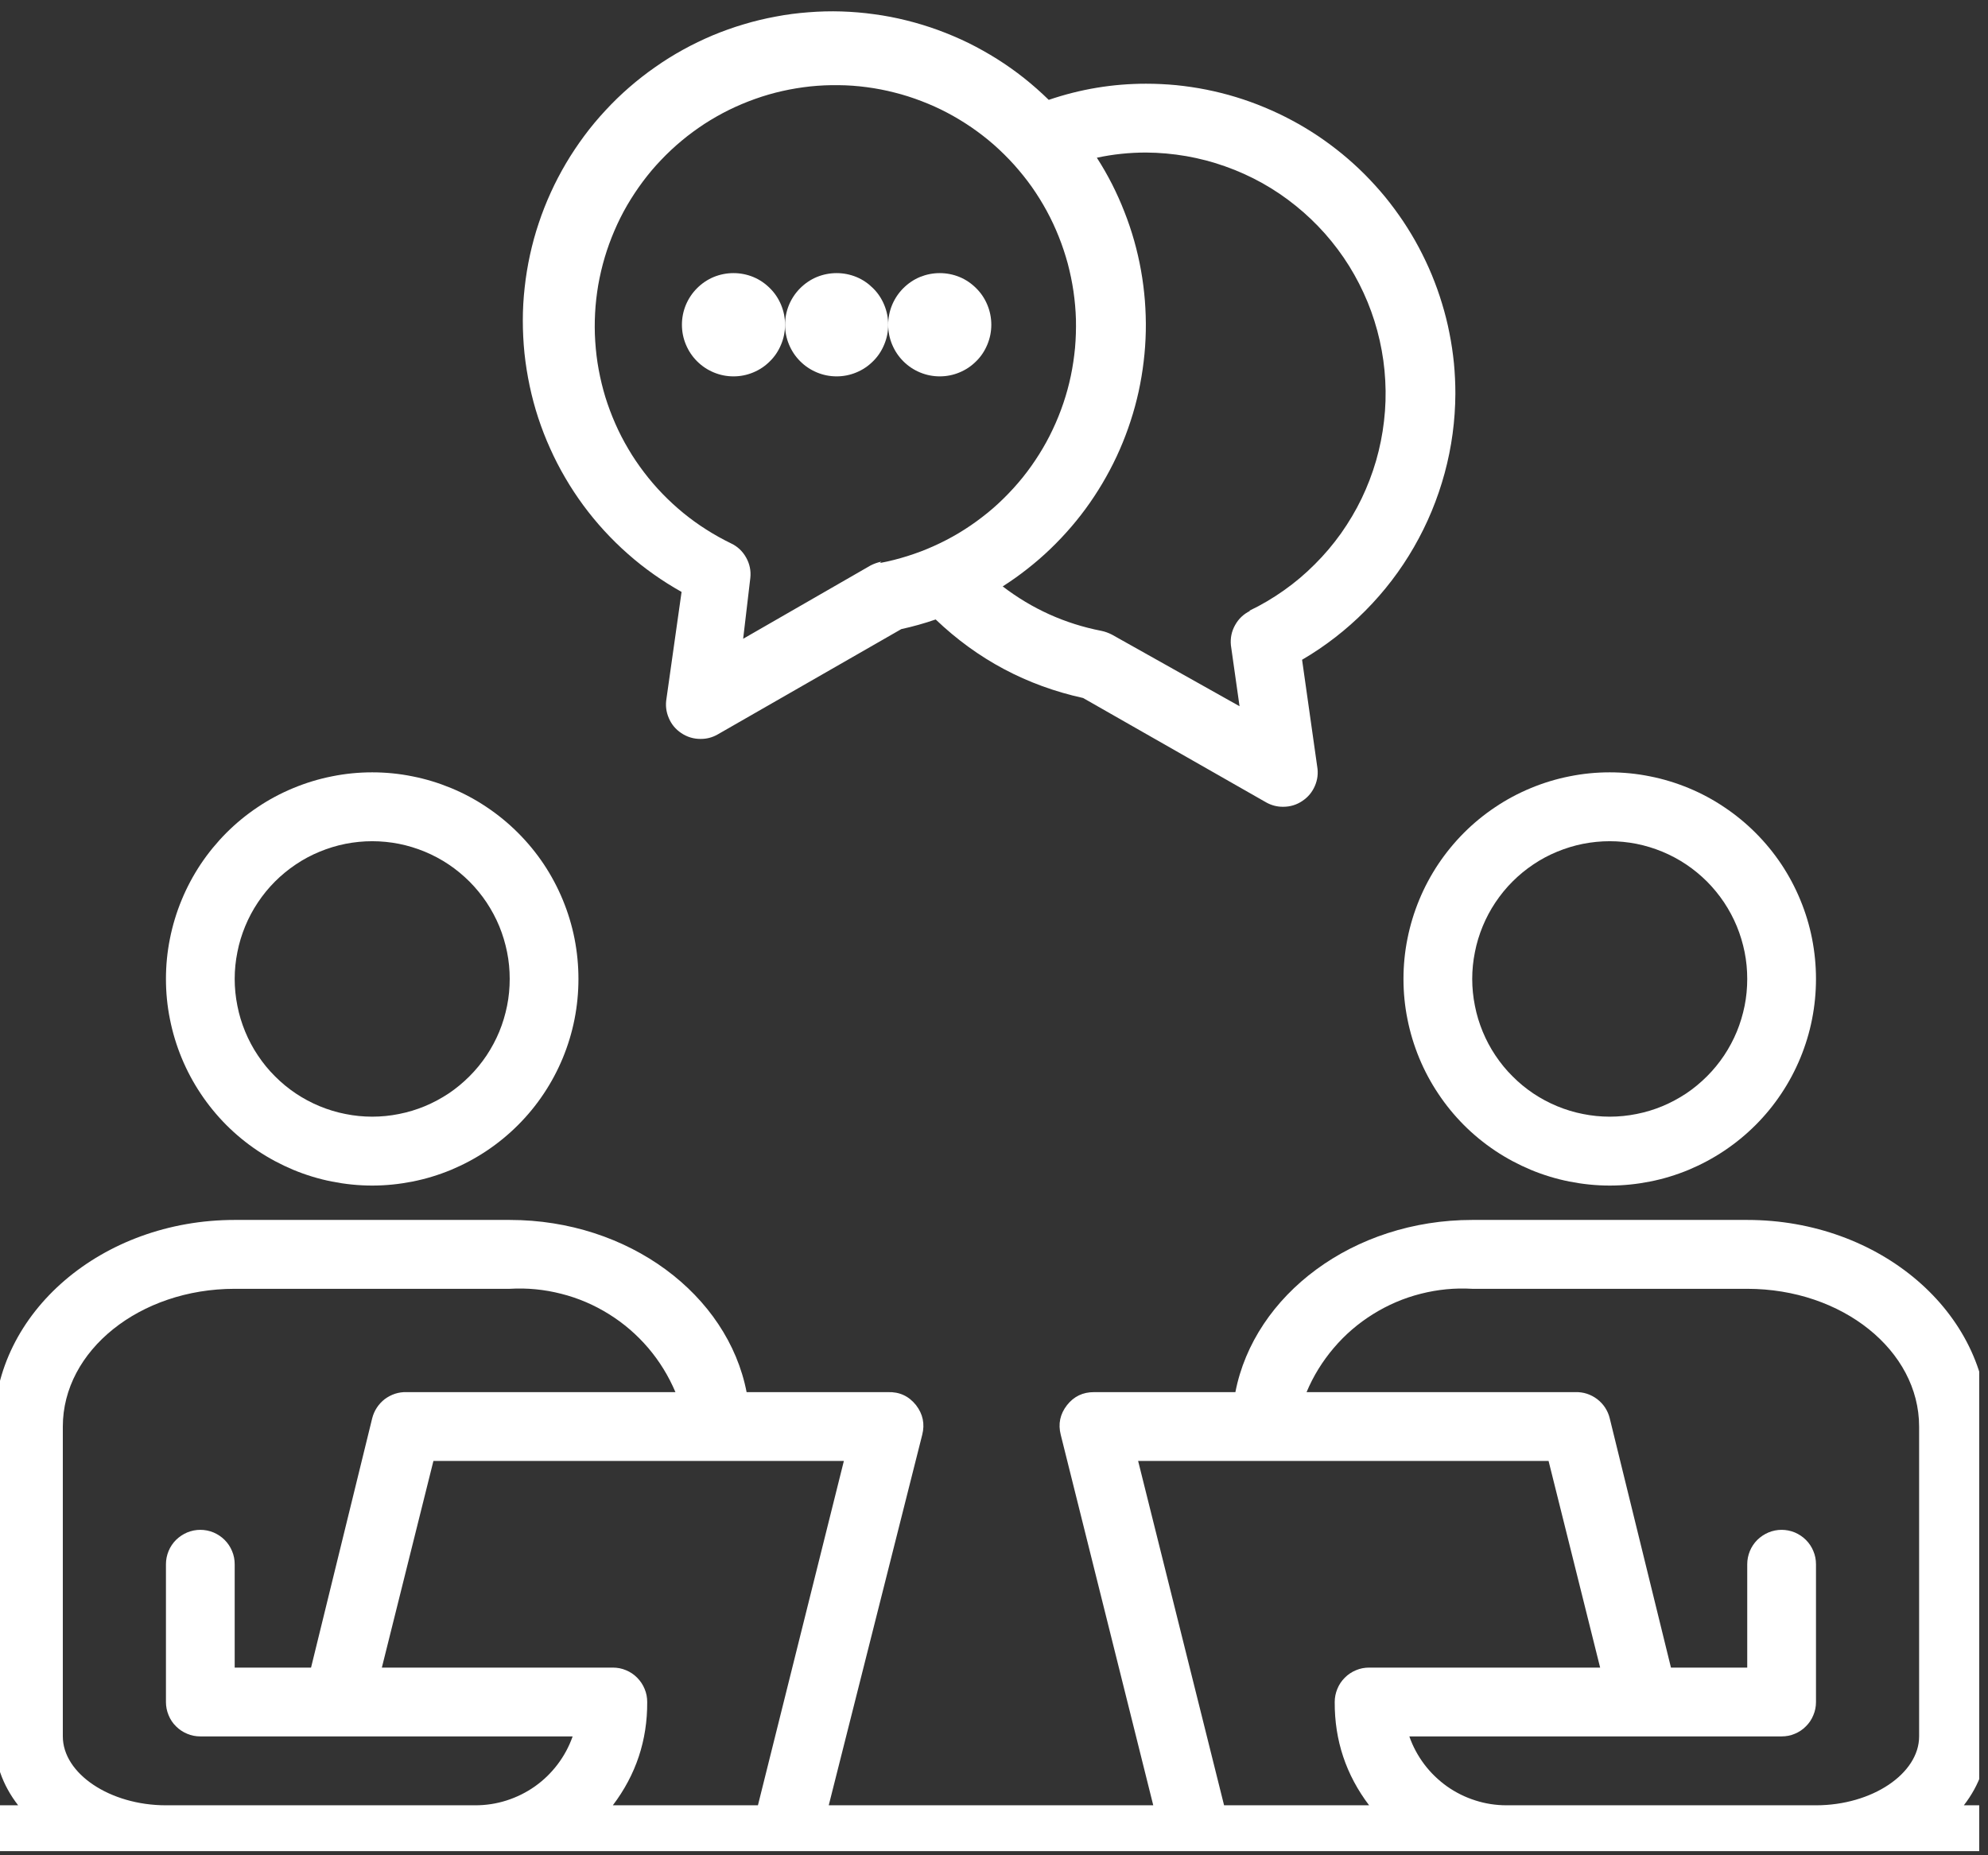 <svg xmlns="http://www.w3.org/2000/svg" xmlns:xlink="http://www.w3.org/1999/xlink" width="150" zoomAndPan="magnify" viewBox="0 0 112.5 105" height="140" preserveAspectRatio="xMidYMid meet" version="1.0"><rect x="0" y="0" width="112.5" height="105" fill="#333333" stroke="none"/><defs><clipPath id="1c51a216bf"><path d="M 0 69 L 112.004 69 L 112.004 104.766 L 0 104.766 Z M 0 69 " clip-rule="nonzero"/></clipPath><clipPath id="9a3b327913"><path d="M 29 0.23 L 83 0.23 L 83 46 L 29 46 Z M 29 0.23 " clip-rule="nonzero"/></clipPath></defs><path fill="#ffffff" d="M 21.062 67.098 C 21.828 67.098 22.59 67.02 23.34 66.871 C 24.094 66.723 24.82 66.5 25.531 66.207 C 26.238 65.91 26.91 65.551 27.547 65.125 C 28.184 64.699 28.773 64.215 29.316 63.672 C 29.859 63.129 30.344 62.539 30.77 61.898 C 31.195 61.262 31.555 60.586 31.848 59.879 C 32.141 59.168 32.363 58.438 32.512 57.684 C 32.66 56.934 32.734 56.172 32.734 55.402 C 32.734 54.637 32.66 53.875 32.512 53.121 C 32.363 52.371 32.141 51.637 31.848 50.93 C 31.555 50.219 31.195 49.547 30.77 48.906 C 30.344 48.27 29.859 47.68 29.316 47.137 C 28.773 46.594 28.184 46.109 27.547 45.684 C 26.91 45.254 26.238 44.895 25.531 44.602 C 24.82 44.309 24.094 44.086 23.34 43.938 C 22.59 43.785 21.828 43.711 21.062 43.711 C 20.297 43.711 19.539 43.785 18.785 43.938 C 18.035 44.086 17.305 44.309 16.598 44.602 C 15.891 44.895 15.215 45.254 14.578 45.684 C 13.941 46.109 13.352 46.594 12.809 47.137 C 12.27 47.68 11.785 48.27 11.359 48.906 C 10.934 49.547 10.574 50.219 10.281 50.93 C 9.988 51.637 9.766 52.371 9.617 53.121 C 9.465 53.875 9.391 54.637 9.391 55.402 C 9.391 56.172 9.465 56.934 9.617 57.684 C 9.766 58.438 9.988 59.168 10.281 59.879 C 10.574 60.586 10.934 61.262 11.359 61.898 C 11.785 62.539 12.27 63.129 12.809 63.672 C 13.352 64.215 13.941 64.699 14.578 65.125 C 15.215 65.551 15.891 65.91 16.598 66.207 C 17.305 66.5 18.035 66.723 18.785 66.871 C 19.539 67.02 20.297 67.098 21.062 67.098 Z M 21.062 47.609 C 21.574 47.609 22.082 47.66 22.582 47.758 C 23.082 47.859 23.57 48.008 24.043 48.203 C 24.512 48.398 24.961 48.637 25.387 48.922 C 25.812 49.207 26.203 49.531 26.566 49.891 C 26.926 50.254 27.25 50.648 27.535 51.074 C 27.816 51.5 28.059 51.949 28.254 52.422 C 28.449 52.895 28.594 53.383 28.695 53.883 C 28.797 54.387 28.844 54.891 28.844 55.402 C 28.844 55.914 28.797 56.422 28.695 56.926 C 28.594 57.426 28.449 57.914 28.254 58.387 C 28.059 58.859 27.816 59.309 27.535 59.734 C 27.25 60.16 26.926 60.555 26.566 60.914 C 26.203 61.277 25.812 61.602 25.387 61.887 C 24.961 62.168 24.512 62.41 24.043 62.605 C 23.57 62.801 23.082 62.949 22.582 63.047 C 22.082 63.148 21.574 63.199 21.062 63.199 C 20.551 63.199 20.047 63.148 19.547 63.047 C 19.043 62.949 18.559 62.801 18.086 62.605 C 17.613 62.41 17.164 62.168 16.742 61.887 C 16.316 61.602 15.922 61.277 15.562 60.914 C 15.199 60.555 14.879 60.16 14.594 59.734 C 14.309 59.309 14.07 58.859 13.875 58.387 C 13.68 57.914 13.531 57.426 13.434 56.926 C 13.332 56.422 13.281 55.914 13.281 55.402 C 13.281 54.891 13.332 54.387 13.434 53.883 C 13.531 53.383 13.68 52.895 13.875 52.422 C 14.07 51.949 14.309 51.5 14.594 51.074 C 14.879 50.648 15.199 50.254 15.562 49.891 C 15.922 49.531 16.316 49.207 16.742 48.922 C 17.164 48.637 17.613 48.398 18.086 48.203 C 18.559 48.008 19.043 47.859 19.547 47.758 C 20.047 47.66 20.551 47.609 21.062 47.609 Z M 21.062 47.609 " fill-opacity="1" fill-rule="nonzero"/><path fill="#ffffff" d="M 91.094 67.098 C 91.859 67.098 92.621 67.02 93.371 66.871 C 94.125 66.723 94.852 66.5 95.562 66.207 C 96.27 65.91 96.941 65.551 97.578 65.125 C 98.215 64.699 98.805 64.215 99.348 63.672 C 99.891 63.129 100.375 62.539 100.801 61.898 C 101.227 61.262 101.586 60.586 101.879 59.879 C 102.172 59.168 102.395 58.438 102.543 57.684 C 102.691 56.934 102.766 56.172 102.766 55.402 C 102.766 54.637 102.691 53.875 102.543 53.121 C 102.395 52.371 102.172 51.637 101.879 50.93 C 101.586 50.219 101.227 49.547 100.801 48.906 C 100.375 48.27 99.891 47.68 99.348 47.137 C 98.805 46.594 98.215 46.109 97.578 45.684 C 96.941 45.254 96.27 44.895 95.562 44.602 C 94.852 44.309 94.125 44.086 93.371 43.938 C 92.621 43.785 91.859 43.711 91.094 43.711 C 90.328 43.711 89.57 43.785 88.816 43.938 C 88.066 44.086 87.336 44.309 86.629 44.602 C 85.922 44.895 85.246 45.254 84.609 45.684 C 83.973 46.109 83.383 46.594 82.84 47.137 C 82.301 47.68 81.816 48.27 81.391 48.906 C 80.965 49.547 80.605 50.219 80.312 50.93 C 80.02 51.637 79.797 52.371 79.648 53.121 C 79.496 53.875 79.422 54.637 79.422 55.402 C 79.422 56.172 79.496 56.934 79.648 57.684 C 79.797 58.438 80.02 59.168 80.312 59.879 C 80.605 60.586 80.965 61.262 81.391 61.898 C 81.816 62.539 82.301 63.129 82.84 63.672 C 83.383 64.215 83.973 64.699 84.609 65.125 C 85.246 65.551 85.922 65.91 86.629 66.207 C 87.336 66.5 88.066 66.723 88.816 66.871 C 89.57 67.02 90.328 67.098 91.094 67.098 Z M 91.094 47.609 C 91.605 47.609 92.113 47.66 92.613 47.758 C 93.113 47.859 93.602 48.008 94.074 48.203 C 94.543 48.398 94.992 48.637 95.418 48.922 C 95.844 49.207 96.234 49.531 96.598 49.891 C 96.957 50.254 97.281 50.648 97.566 51.074 C 97.848 51.5 98.09 51.949 98.285 52.422 C 98.48 52.895 98.625 53.383 98.727 53.883 C 98.828 54.387 98.875 54.891 98.875 55.402 C 98.875 55.914 98.828 56.422 98.727 56.926 C 98.625 57.426 98.48 57.914 98.285 58.387 C 98.09 58.859 97.848 59.309 97.566 59.734 C 97.281 60.16 96.957 60.555 96.598 60.914 C 96.234 61.277 95.844 61.602 95.418 61.887 C 94.992 62.168 94.543 62.41 94.074 62.605 C 93.602 62.801 93.113 62.949 92.613 63.047 C 92.113 63.148 91.605 63.199 91.094 63.199 C 90.582 63.199 90.078 63.148 89.578 63.047 C 89.074 62.949 88.59 62.801 88.117 62.605 C 87.645 62.41 87.195 62.168 86.773 61.887 C 86.348 61.602 85.953 61.277 85.594 60.914 C 85.23 60.555 84.91 60.16 84.625 59.734 C 84.34 59.309 84.102 58.859 83.906 58.387 C 83.711 57.914 83.562 57.426 83.465 56.926 C 83.363 56.422 83.312 55.914 83.312 55.402 C 83.312 54.891 83.363 54.387 83.465 53.883 C 83.562 53.383 83.711 52.895 83.906 52.422 C 84.102 51.949 84.34 51.5 84.625 51.074 C 84.91 50.648 85.23 50.254 85.594 49.891 C 85.953 49.531 86.348 49.207 86.773 48.922 C 87.195 48.637 87.645 48.398 88.117 48.203 C 88.59 48.008 89.074 47.859 89.578 47.758 C 90.078 47.66 90.582 47.609 91.094 47.609 Z M 91.094 47.609 " fill-opacity="1" fill-rule="nonzero"/><g clip-path="url(#1c51a216bf)"><path fill="#ffffff" d="M 116.383 102.172 L 111.133 102.172 C 112.02 101.027 112.477 99.727 112.492 98.273 L 112.492 80.738 C 112.492 74.285 106.387 69.043 98.875 69.043 L 83.312 69.043 C 76.582 69.043 70.98 73.273 69.91 78.789 L 61.914 78.789 C 61.281 78.785 60.77 79.031 60.379 79.527 C 59.988 80.031 59.871 80.59 60.027 81.203 L 65.262 102.172 L 46.898 102.172 L 52.188 81.203 C 52.344 80.59 52.227 80.031 51.84 79.527 C 51.43 79.012 50.898 78.766 50.242 78.789 L 42.25 78.789 C 41.18 73.273 35.574 69.043 28.844 69.043 L 13.281 69.043 C 5.773 69.043 -0.336 74.285 -0.336 80.738 L -0.336 98.273 C -0.316 99.727 0.137 101.027 1.027 102.172 L -4.227 102.172 C -4.484 102.172 -4.73 102.223 -4.969 102.32 C -5.207 102.418 -5.418 102.562 -5.602 102.742 C -5.785 102.926 -5.926 103.137 -6.023 103.375 C -6.121 103.613 -6.172 103.863 -6.172 104.121 C -6.172 104.379 -6.121 104.629 -6.023 104.867 C -5.926 105.105 -5.785 105.316 -5.602 105.5 C -5.418 105.684 -5.207 105.824 -4.969 105.922 C -4.73 106.02 -4.484 106.07 -4.227 106.07 L 116.383 106.07 C 116.641 106.07 116.891 106.02 117.129 105.922 C 117.367 105.824 117.578 105.684 117.758 105.5 C 117.941 105.316 118.082 105.105 118.18 104.867 C 118.281 104.629 118.328 104.379 118.328 104.121 C 118.328 103.863 118.281 103.613 118.18 103.375 C 118.082 103.137 117.941 102.926 117.758 102.742 C 117.578 102.562 117.367 102.418 117.129 102.32 C 116.891 102.223 116.641 102.172 116.383 102.172 Z M 26.898 102.172 L 9.391 102.172 C 6.223 102.172 3.555 100.379 3.555 98.273 L 3.555 80.738 C 3.555 76.43 7.914 72.941 13.281 72.941 L 28.844 72.941 C 29.832 72.883 30.805 72.977 31.762 73.223 C 32.723 73.465 33.621 73.852 34.461 74.375 C 35.301 74.898 36.039 75.535 36.684 76.289 C 37.324 77.043 37.836 77.875 38.223 78.789 L 23.008 78.789 C 22.785 78.781 22.57 78.812 22.359 78.879 C 22.148 78.949 21.953 79.051 21.773 79.184 C 21.598 79.32 21.449 79.48 21.328 79.664 C 21.203 79.852 21.117 80.055 21.062 80.27 L 17.602 94.379 L 13.281 94.379 L 13.281 88.531 C 13.281 88.273 13.234 88.023 13.133 87.785 C 13.035 87.547 12.895 87.336 12.711 87.152 C 12.531 86.973 12.32 86.832 12.082 86.73 C 11.844 86.633 11.594 86.582 11.336 86.582 C 11.078 86.582 10.832 86.633 10.594 86.73 C 10.355 86.832 10.145 86.973 9.961 87.152 C 9.777 87.336 9.637 87.547 9.539 87.785 C 9.441 88.023 9.391 88.273 9.391 88.531 L 9.391 96.328 C 9.391 96.586 9.441 96.832 9.539 97.07 C 9.637 97.312 9.777 97.523 9.961 97.703 C 10.145 97.887 10.355 98.027 10.594 98.125 C 10.832 98.227 11.078 98.273 11.336 98.273 L 32.406 98.273 C 32.203 98.844 31.922 99.371 31.555 99.855 C 31.191 100.336 30.766 100.75 30.27 101.102 C 29.777 101.449 29.242 101.715 28.668 101.898 C 28.094 102.082 27.504 102.172 26.898 102.172 Z M 42.891 102.172 L 34.68 102.172 C 35.988 100.445 36.637 98.496 36.625 96.328 C 36.625 96.066 36.578 95.82 36.477 95.582 C 36.379 95.344 36.238 95.133 36.055 94.949 C 35.875 94.766 35.664 94.625 35.426 94.527 C 35.188 94.426 34.938 94.379 34.68 94.379 L 21.609 94.379 L 24.527 82.684 L 47.754 82.684 Z M 69.27 102.172 L 64.406 82.684 L 87.633 82.684 L 90.551 94.379 L 77.477 94.379 C 77.219 94.379 76.973 94.426 76.734 94.527 C 76.496 94.625 76.285 94.766 76.102 94.949 C 75.918 95.133 75.777 95.344 75.68 95.582 C 75.582 95.82 75.531 96.066 75.531 96.328 C 75.52 98.496 76.168 100.445 77.477 102.172 Z M 108.602 98.273 C 108.602 100.379 105.938 102.172 102.766 102.172 L 85.258 102.172 C 84.656 102.172 84.066 102.082 83.492 101.898 C 82.914 101.715 82.379 101.449 81.887 101.102 C 81.395 100.75 80.965 100.336 80.602 99.855 C 80.238 99.371 79.953 98.844 79.754 98.273 L 100.82 98.273 C 101.078 98.273 101.328 98.227 101.566 98.125 C 101.805 98.027 102.016 97.887 102.195 97.703 C 102.379 97.523 102.52 97.312 102.617 97.07 C 102.719 96.832 102.766 96.586 102.766 96.328 L 102.766 88.531 C 102.766 88.273 102.719 88.023 102.617 87.785 C 102.52 87.547 102.379 87.336 102.195 87.152 C 102.016 86.973 101.805 86.832 101.566 86.73 C 101.328 86.633 101.078 86.582 100.82 86.582 C 100.562 86.582 100.316 86.633 100.078 86.73 C 99.84 86.832 99.629 86.973 99.445 87.152 C 99.262 87.336 99.121 87.547 99.023 87.785 C 98.926 88.023 98.875 88.273 98.875 88.531 L 98.875 94.379 L 94.559 94.379 L 91.094 80.27 C 91.043 80.055 90.953 79.852 90.832 79.664 C 90.711 79.48 90.559 79.32 90.383 79.184 C 90.207 79.051 90.012 78.949 89.801 78.879 C 89.59 78.812 89.371 78.781 89.148 78.789 L 73.938 78.789 C 74.32 77.875 74.836 77.043 75.477 76.289 C 76.117 75.535 76.859 74.898 77.699 74.375 C 78.539 73.852 79.438 73.465 80.395 73.223 C 81.355 72.977 82.328 72.883 83.312 72.941 L 98.875 72.941 C 104.246 72.941 108.602 76.43 108.602 80.738 Z M 108.602 98.273 " fill-opacity="1" fill-rule="nonzero"/></g><g clip-path="url(#9a3b327913)"><path fill="#ffffff" d="M 82.359 22.277 C 82.359 21.703 82.332 21.129 82.277 20.555 C 82.219 19.984 82.137 19.418 82.023 18.855 C 81.914 18.289 81.773 17.734 81.605 17.184 C 81.441 16.637 81.246 16.094 81.027 15.562 C 80.809 15.035 80.562 14.516 80.293 14.008 C 80.023 13.5 79.727 13.008 79.41 12.531 C 79.09 12.055 78.75 11.594 78.387 11.148 C 78.023 10.707 77.637 10.281 77.234 9.875 C 76.828 9.469 76.402 9.082 75.961 8.719 C 75.516 8.355 75.055 8.012 74.578 7.691 C 74.102 7.375 73.613 7.078 73.105 6.809 C 72.602 6.539 72.082 6.293 71.551 6.074 C 71.023 5.852 70.484 5.66 69.934 5.492 C 69.387 5.324 68.832 5.188 68.27 5.074 C 67.707 4.961 67.141 4.879 66.57 4.82 C 65.996 4.766 65.426 4.738 64.852 4.738 C 62.969 4.738 61.133 5.043 59.348 5.652 C 58.902 5.219 58.438 4.805 57.949 4.418 C 57.461 4.031 56.953 3.672 56.426 3.34 C 55.898 3.008 55.359 2.707 54.801 2.43 C 54.238 2.156 53.668 1.914 53.082 1.699 C 52.5 1.488 51.906 1.305 51.301 1.156 C 50.695 1.004 50.086 0.887 49.469 0.805 C 48.855 0.719 48.234 0.668 47.613 0.648 C 46.992 0.629 46.371 0.645 45.75 0.695 C 45.129 0.742 44.512 0.82 43.902 0.938 C 43.289 1.051 42.684 1.195 42.09 1.375 C 41.492 1.551 40.906 1.762 40.332 2 C 39.762 2.242 39.199 2.512 38.656 2.812 C 38.109 3.113 37.582 3.441 37.074 3.801 C 36.562 4.156 36.074 4.539 35.602 4.949 C 35.133 5.355 34.688 5.789 34.266 6.246 C 33.84 6.703 33.441 7.18 33.07 7.68 C 32.699 8.18 32.352 8.699 32.035 9.234 C 31.719 9.77 31.43 10.32 31.172 10.887 C 30.914 11.453 30.684 12.035 30.488 12.625 C 30.289 13.215 30.125 13.816 29.992 14.426 C 29.859 15.035 29.758 15.648 29.691 16.27 C 29.621 16.887 29.586 17.508 29.586 18.133 C 29.586 18.754 29.617 19.375 29.68 19.996 C 29.746 20.617 29.844 21.23 29.973 21.84 C 30.102 22.449 30.262 23.051 30.457 23.645 C 30.652 24.234 30.875 24.816 31.133 25.383 C 31.387 25.953 31.672 26.504 31.988 27.043 C 32.301 27.582 32.645 28.102 33.012 28.602 C 33.383 29.105 33.777 29.582 34.199 30.043 C 34.621 30.5 35.062 30.938 35.531 31.348 C 35.996 31.762 36.484 32.145 36.992 32.504 C 37.504 32.867 38.027 33.195 38.57 33.5 L 37.715 39.543 C 37.652 39.922 37.695 40.285 37.848 40.641 C 37.996 40.992 38.234 41.277 38.551 41.488 C 38.883 41.711 39.246 41.82 39.641 41.82 C 39.988 41.824 40.312 41.738 40.613 41.566 L 51.004 35.605 C 51.66 35.461 52.309 35.281 52.949 35.059 C 55.316 37.32 58.098 38.801 61.293 39.504 L 71.641 45.406 C 71.945 45.578 72.27 45.664 72.613 45.66 C 73.012 45.66 73.375 45.551 73.703 45.328 C 74.023 45.113 74.258 44.832 74.41 44.477 C 74.562 44.125 74.605 43.758 74.539 43.379 L 73.684 37.34 C 75 36.57 76.191 35.645 77.266 34.562 C 78.34 33.48 79.258 32.281 80.016 30.961 C 80.777 29.641 81.355 28.242 81.754 26.77 C 82.152 25.301 82.352 23.801 82.359 22.277 Z M 49.875 31.785 C 49.664 31.832 49.461 31.902 49.27 32 L 42.055 36.152 L 42.461 32.703 C 42.504 32.293 42.422 31.91 42.223 31.555 C 42.023 31.199 41.742 30.93 41.371 30.754 C 40.891 30.52 40.426 30.262 39.973 29.973 C 39.52 29.688 39.09 29.375 38.672 29.035 C 38.258 28.695 37.867 28.336 37.492 27.949 C 37.121 27.566 36.773 27.16 36.449 26.734 C 36.125 26.309 35.824 25.867 35.555 25.406 C 35.281 24.945 35.035 24.469 34.82 23.977 C 34.605 23.488 34.418 22.988 34.258 22.477 C 34.102 21.965 33.977 21.445 33.879 20.918 C 33.781 20.391 33.719 19.859 33.684 19.324 C 33.648 18.789 33.648 18.254 33.676 17.719 C 33.703 17.184 33.766 16.652 33.855 16.125 C 33.949 15.598 34.07 15.078 34.223 14.562 C 34.375 14.051 34.559 13.547 34.77 13.055 C 34.98 12.562 35.219 12.086 35.488 11.621 C 35.758 11.16 36.051 10.715 36.371 10.285 C 36.691 9.855 37.035 9.445 37.406 9.059 C 37.773 8.672 38.164 8.305 38.574 7.965 C 38.984 7.621 39.418 7.305 39.863 7.012 C 40.312 6.723 40.777 6.457 41.258 6.219 C 41.738 5.984 42.23 5.777 42.734 5.598 C 43.238 5.418 43.75 5.27 44.273 5.152 C 44.793 5.035 45.32 4.949 45.852 4.891 C 46.383 4.836 46.918 4.812 47.453 4.82 C 47.988 4.824 48.52 4.863 49.051 4.934 C 49.582 5.004 50.105 5.105 50.621 5.238 C 51.141 5.367 51.648 5.531 52.148 5.723 C 52.648 5.914 53.137 6.133 53.609 6.383 C 54.082 6.633 54.539 6.91 54.98 7.211 C 55.422 7.516 55.844 7.844 56.246 8.195 C 56.648 8.551 57.027 8.926 57.387 9.324 C 57.742 9.723 58.078 10.137 58.387 10.574 C 58.695 11.012 58.977 11.465 59.234 11.938 C 59.488 12.406 59.715 12.891 59.914 13.391 C 60.113 13.887 60.281 14.395 60.422 14.91 C 60.559 15.43 60.668 15.953 60.746 16.48 C 60.824 17.012 60.871 17.543 60.887 18.082 C 60.898 18.617 60.883 19.148 60.836 19.684 C 60.785 20.219 60.707 20.746 60.598 21.27 C 60.488 21.793 60.348 22.309 60.176 22.816 C 60.004 23.324 59.805 23.82 59.574 24.305 C 59.348 24.789 59.09 25.258 58.805 25.711 C 58.52 26.164 58.211 26.602 57.875 27.02 C 57.539 27.434 57.18 27.832 56.797 28.207 C 56.418 28.582 56.016 28.934 55.59 29.258 C 55.168 29.586 54.727 29.887 54.266 30.164 C 53.809 30.438 53.336 30.684 52.848 30.902 C 52.359 31.125 51.859 31.312 51.348 31.473 C 50.84 31.633 50.32 31.766 49.797 31.863 Z M 70.746 34.57 C 70.379 34.75 70.094 35.016 69.895 35.375 C 69.695 35.73 69.617 36.113 69.656 36.52 L 70.145 39.969 L 62.926 35.918 C 62.734 35.82 62.535 35.746 62.324 35.703 C 60.266 35.301 58.406 34.461 56.742 33.188 C 57.227 32.879 57.695 32.547 58.145 32.191 C 58.598 31.836 59.031 31.461 59.445 31.062 C 59.859 30.664 60.254 30.246 60.629 29.809 C 61.004 29.371 61.355 28.918 61.684 28.445 C 62.012 27.973 62.316 27.488 62.598 26.984 C 62.879 26.484 63.137 25.969 63.367 25.441 C 63.598 24.914 63.801 24.379 63.98 23.828 C 64.16 23.281 64.309 22.727 64.434 22.164 C 64.555 21.605 64.652 21.035 64.719 20.465 C 64.789 19.895 64.828 19.32 64.84 18.746 C 64.852 18.168 64.832 17.594 64.789 17.02 C 64.742 16.449 64.672 15.879 64.57 15.312 C 64.469 14.742 64.34 14.184 64.184 13.629 C 64.027 13.074 63.844 12.531 63.633 11.996 C 63.426 11.461 63.188 10.934 62.93 10.422 C 62.668 9.91 62.383 9.41 62.07 8.926 C 62.988 8.73 63.914 8.633 64.852 8.633 C 65.617 8.637 66.375 8.707 67.129 8.836 C 67.883 8.969 68.621 9.16 69.34 9.418 C 70.062 9.672 70.758 9.988 71.426 10.359 C 72.094 10.734 72.727 11.16 73.32 11.641 C 73.918 12.121 74.469 12.648 74.977 13.219 C 75.484 13.793 75.941 14.402 76.348 15.055 C 76.75 15.703 77.098 16.383 77.391 17.094 C 77.68 17.801 77.91 18.527 78.078 19.277 C 78.246 20.023 78.352 20.781 78.391 21.543 C 78.434 22.309 78.41 23.074 78.32 23.836 C 78.234 24.594 78.082 25.344 77.871 26.078 C 77.656 26.816 77.383 27.527 77.051 28.219 C 76.719 28.906 76.328 29.562 75.887 30.188 C 75.441 30.812 74.949 31.395 74.406 31.934 C 73.867 32.477 73.285 32.969 72.66 33.41 C 72.035 33.852 71.379 34.242 70.688 34.57 Z M 70.746 34.57 " fill-opacity="1" fill-rule="nonzero"/></g><path fill="#ffffff" d="M 44.426 18.379 C 44.426 18.766 44.352 19.141 44.203 19.496 C 44.055 19.855 43.848 20.172 43.57 20.445 C 43.297 20.719 42.984 20.93 42.625 21.078 C 42.27 21.227 41.895 21.301 41.508 21.301 C 41.121 21.301 40.75 21.227 40.391 21.078 C 40.035 20.93 39.719 20.719 39.445 20.445 C 39.172 20.172 38.961 19.855 38.812 19.496 C 38.664 19.141 38.59 18.766 38.59 18.379 C 38.59 17.992 38.664 17.617 38.812 17.258 C 38.961 16.902 39.172 16.586 39.445 16.312 C 39.719 16.039 40.035 15.824 40.391 15.676 C 40.75 15.531 41.121 15.457 41.508 15.457 C 41.895 15.457 42.27 15.531 42.625 15.676 C 42.984 15.824 43.297 16.039 43.57 16.312 C 43.848 16.586 44.055 16.902 44.203 17.258 C 44.352 17.617 44.426 17.992 44.426 18.379 Z M 44.426 18.379 " fill-opacity="1" fill-rule="nonzero"/><path fill="#ffffff" d="M 50.262 18.379 C 50.262 18.766 50.188 19.141 50.039 19.496 C 49.891 19.855 49.684 20.172 49.406 20.445 C 49.133 20.719 48.82 20.93 48.461 21.078 C 48.105 21.227 47.73 21.301 47.344 21.301 C 46.957 21.301 46.586 21.227 46.227 21.078 C 45.871 20.93 45.555 20.719 45.281 20.445 C 45.008 20.172 44.797 19.855 44.648 19.496 C 44.5 19.141 44.426 18.766 44.426 18.379 C 44.426 17.992 44.5 17.617 44.648 17.258 C 44.797 16.902 45.008 16.586 45.281 16.312 C 45.555 16.039 45.871 15.824 46.227 15.676 C 46.586 15.531 46.957 15.457 47.344 15.457 C 47.73 15.457 48.105 15.531 48.461 15.676 C 48.82 15.824 49.133 16.039 49.406 16.312 C 49.684 16.586 49.891 16.902 50.039 17.258 C 50.188 17.617 50.262 17.992 50.262 18.379 Z M 50.262 18.379 " fill-opacity="1" fill-rule="nonzero"/><path fill="#ffffff" d="M 56.098 18.379 C 56.098 18.766 56.023 19.141 55.875 19.496 C 55.727 19.855 55.52 20.172 55.242 20.445 C 54.969 20.719 54.656 20.93 54.297 21.078 C 53.941 21.227 53.566 21.301 53.18 21.301 C 52.793 21.301 52.422 21.227 52.062 21.078 C 51.707 20.93 51.391 20.719 51.117 20.445 C 50.844 20.172 50.633 19.855 50.484 19.496 C 50.336 19.141 50.262 18.766 50.262 18.379 C 50.262 17.992 50.336 17.617 50.484 17.258 C 50.633 16.902 50.844 16.586 51.117 16.312 C 51.391 16.039 51.707 15.824 52.062 15.676 C 52.422 15.531 52.793 15.457 53.18 15.457 C 53.566 15.457 53.941 15.531 54.297 15.676 C 54.656 15.824 54.969 16.039 55.242 16.312 C 55.52 16.586 55.727 16.902 55.875 17.258 C 56.023 17.617 56.098 17.992 56.098 18.379 Z M 56.098 18.379 " fill-opacity="1" fill-rule="nonzero"/></svg>
